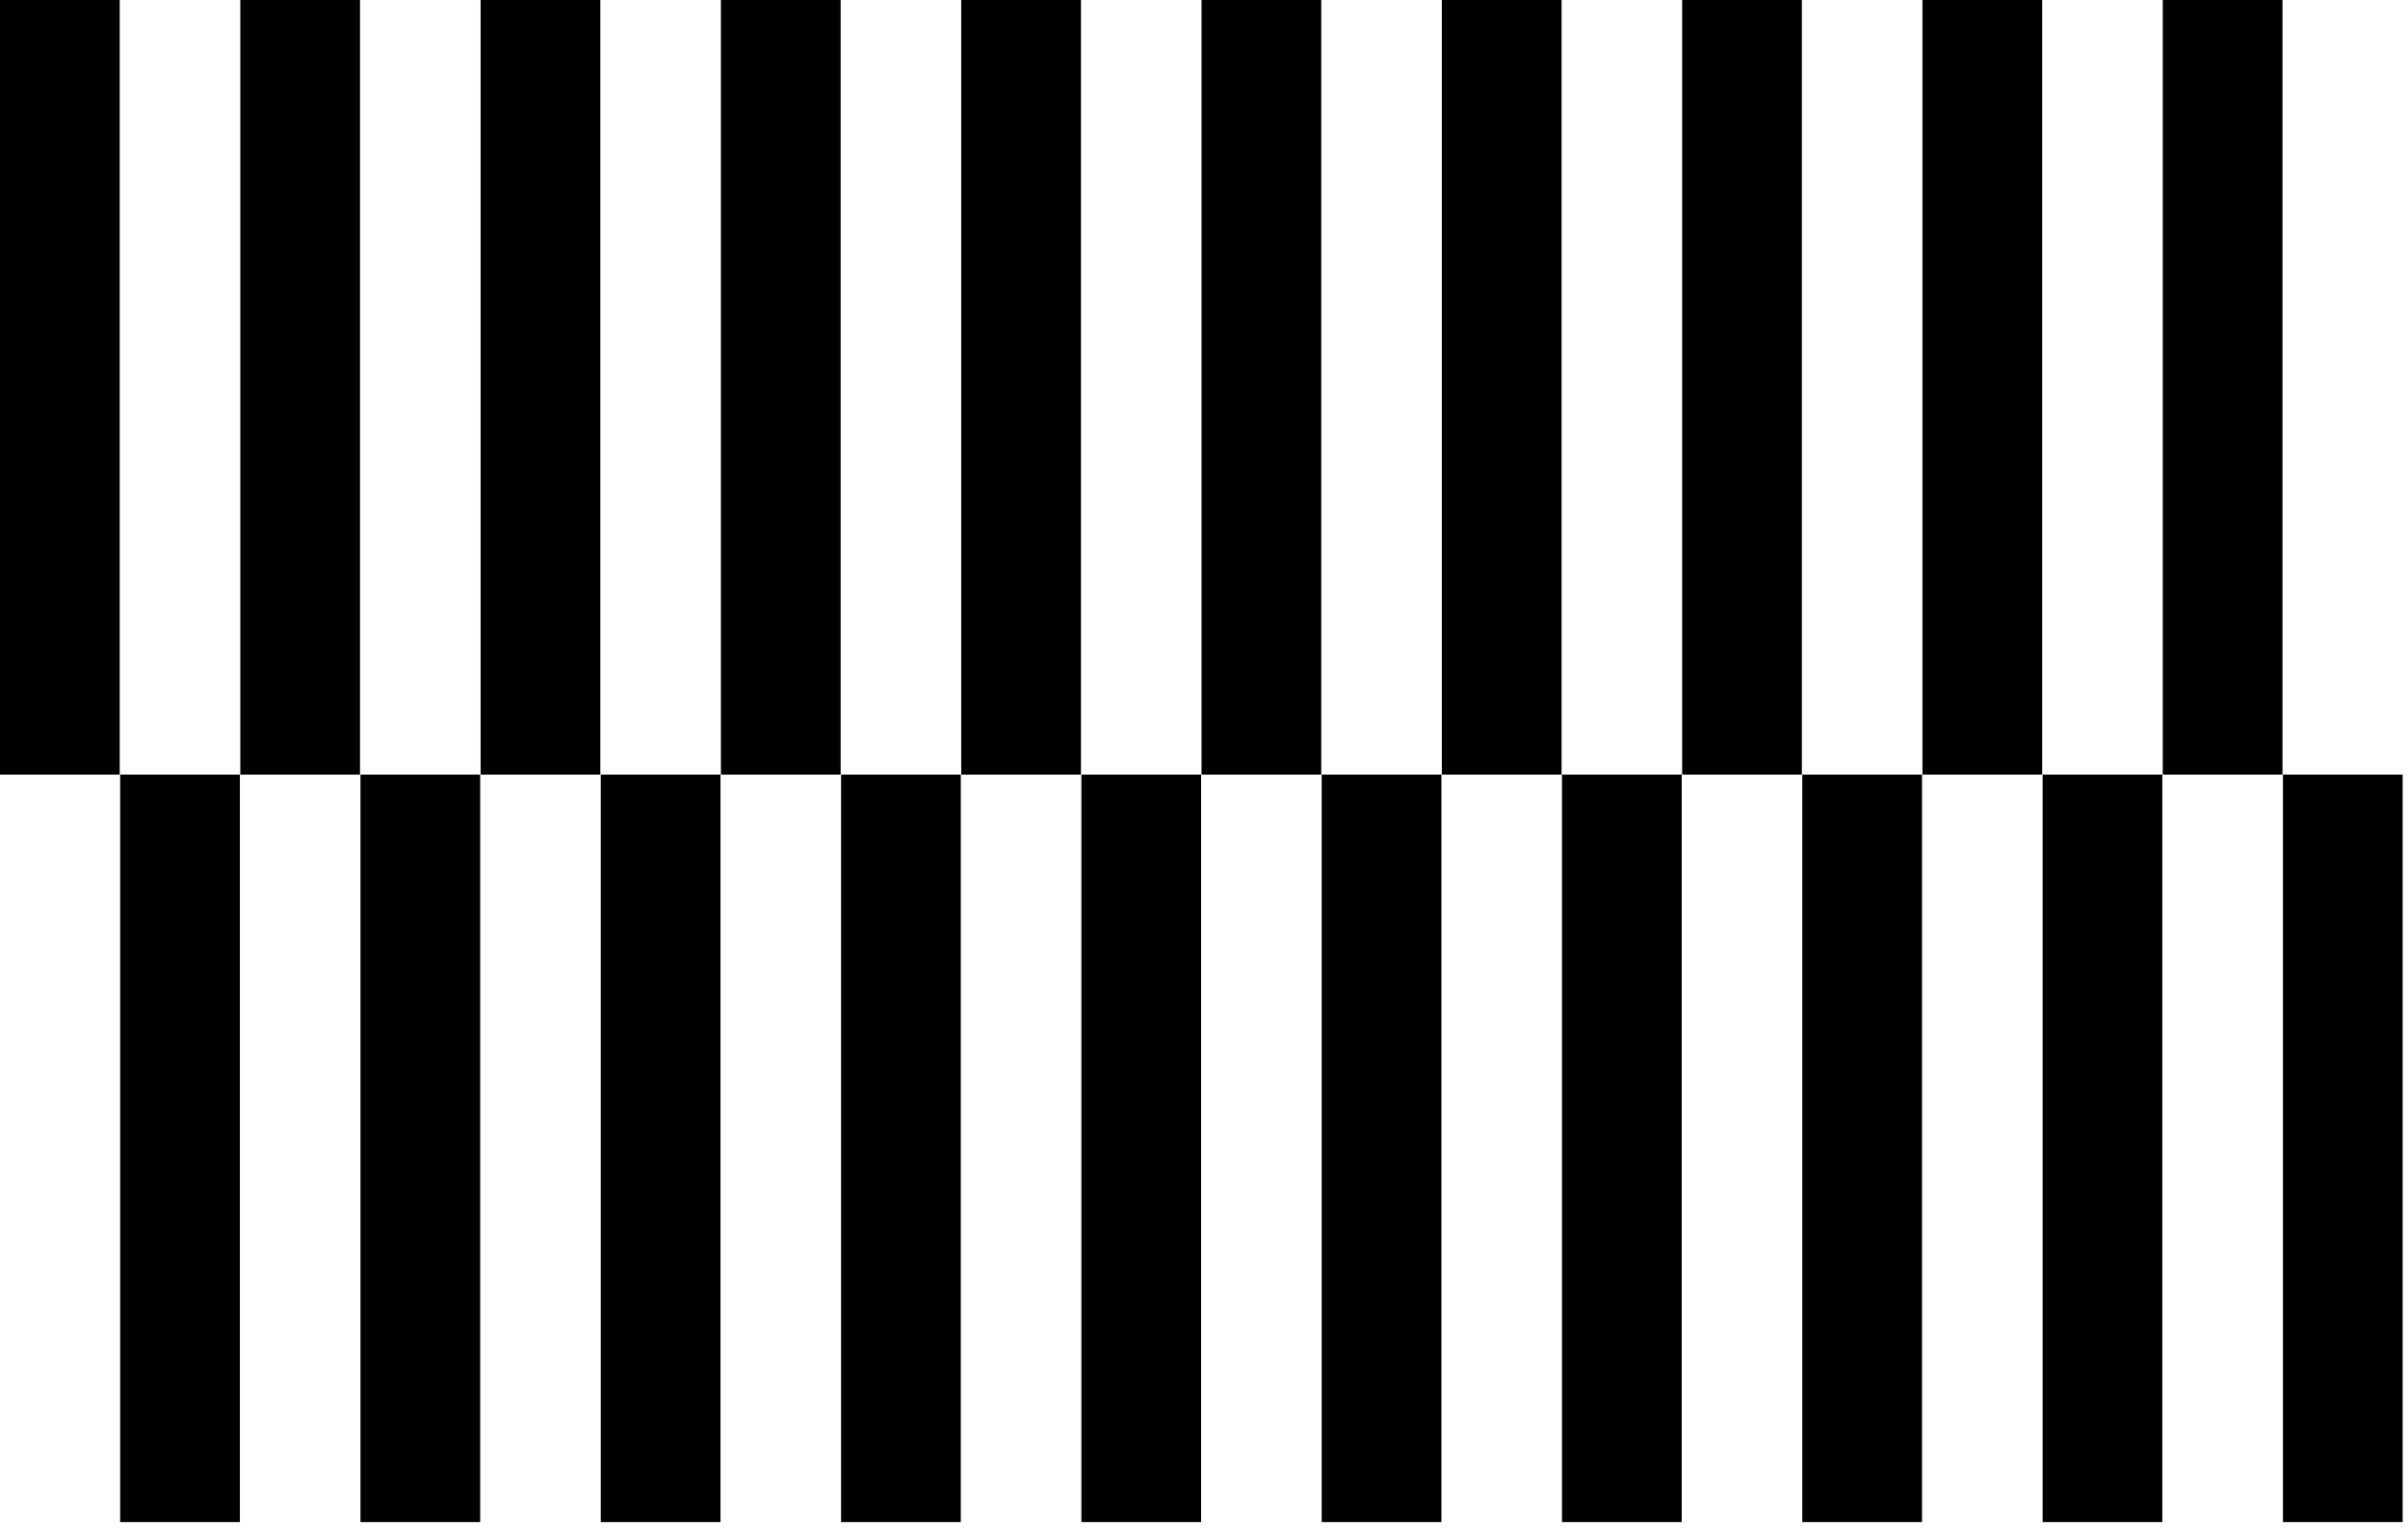 <?xml version="1.0" encoding="UTF-8"?>
<svg width="301px" height="191px" viewBox="0 0 301 191" version="1.1" xmlns="http://www.w3.org/2000/svg" xmlns:xlink="http://www.w3.org/1999/xlink">
    <!-- Generator: Sketch 55.2 (78181) - https://sketchapp.com -->
    <title>grill</title>
    <desc>Created with Sketch.</desc>
    <g id="Page-1" stroke="none" stroke-width="1" fill="none" fill-rule="evenodd">
        <path d="M135.173,96.803 L150.138,96.803 L150.138,190.216 L135.173,190.216 L135.173,96.803 Z M165.211,96.803 L180.176,96.803 L180.176,190.216 L165.211,190.216 L165.211,96.803 Z M15.019,96.803 L29.984,96.803 L29.984,190.216 L15.019,190.216 L15.019,96.803 Z M75.096,96.803 L90.061,96.803 L90.061,190.216 L75.096,190.216 L75.096,96.803 Z M255.326,96.803 L270.291,96.803 L270.291,190.216 L255.326,190.216 L255.326,96.803 Z M45.058,96.803 L60.023,96.803 L60.023,190.216 L45.058,190.216 L45.058,96.803 Z M105.134,96.803 L120.099,96.803 L120.099,190.216 L105.134,190.216 L105.134,96.803 Z M225.288,96.803 L240.253,96.803 L240.253,190.216 L225.288,190.216 L225.288,96.803 Z M195.25,96.803 L210.215,96.803 L210.215,190.216 L195.25,190.216 L195.25,96.803 Z M285.365,96.803 L300.33,96.803 L300.33,190.216 L285.365,190.216 L285.365,96.803 Z M30.038,0 L45.003,0 L45.003,96.803 L30.038,96.803 L30.038,0 Z M60.077,0 L75.042,0 L75.042,96.803 L60.077,96.803 L60.077,0 Z M150.192,0 L165.157,0 L165.157,96.803 L150.192,96.803 L150.192,0 Z M240.307,0 L255.272,0 L255.272,96.803 L240.307,96.803 L240.307,0 Z M0,0 L14.965,0 L14.965,96.803 L0,96.803 L0,0 Z M120.154,0 L135.119,0 L135.119,96.803 L120.154,96.803 L120.154,0 Z M210.269,0 L225.234,0 L225.234,96.803 L210.269,96.803 L210.269,0 Z M90.115,0 L105.08,0 L105.08,96.803 L90.115,96.803 L90.115,0 Z M180.23,0 L195.195,0 L195.195,96.803 L180.23,96.803 L180.23,0 Z M270.346,0 L285.311,0 L285.311,96.803 L270.346,96.803 L270.346,0 Z" id="grill" fill="#000000" fill-rule="nonzero"></path>
    </g>
</svg>